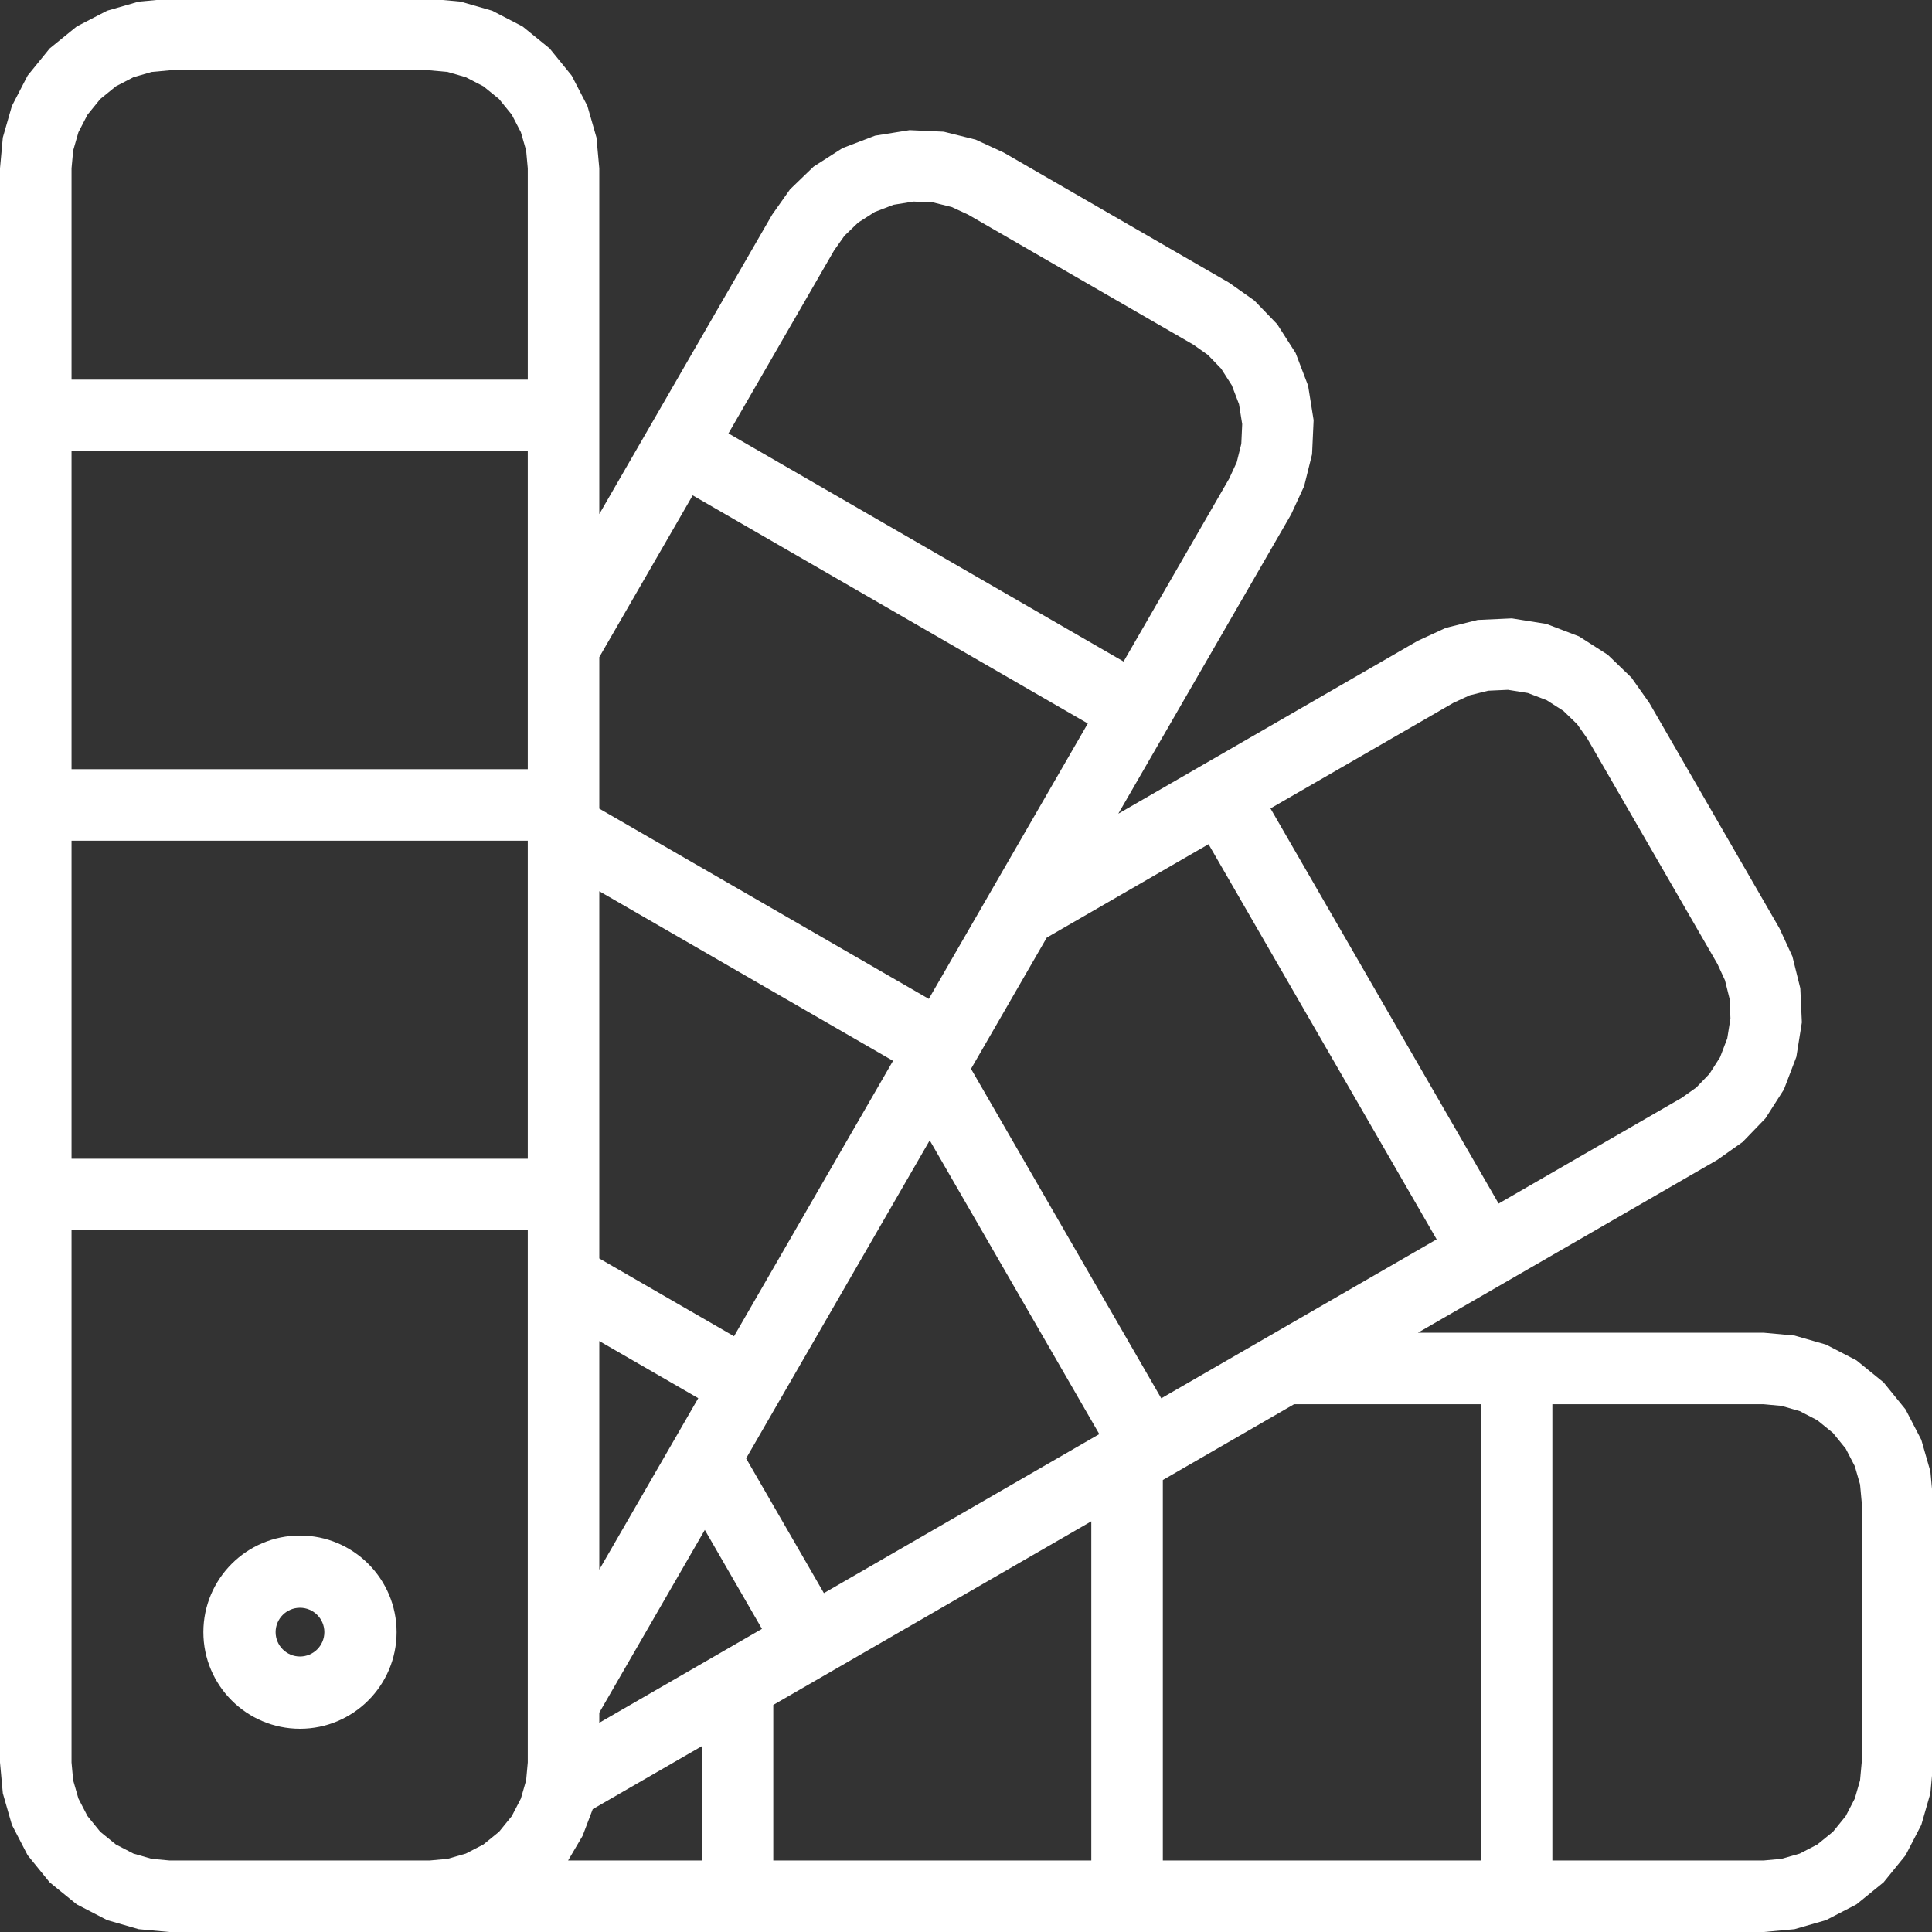 <?xml version="1.0" encoding="UTF-8" standalone="no"?>
<!-- Created with Inkscape (http://www.inkscape.org/) -->

<svg
   width="100mm"
   height="100mm"
   viewBox="0 0 100 100"
   version="1.1"
   id="svg1"
   xmlns="http://www.w3.org/2000/svg"
   xmlns:svg="http://www.w3.org/2000/svg">
  <rect x="0" y="0" width="100" height="100" fill="#333333" stroke="none"/>
  <defs
     id="defs1">
    <clipPath
       clipPathUnits="userSpaceOnUse"
       id="clipPath71">
      <path
         d="m 0,0.041 h 283.465 v 283.465 H 0 Z"
         transform="translate(-2.5000002e-5)"
         clip-rule="evenodd"
         id="path71" />
    </clipPath>
    <clipPath
       clipPathUnits="userSpaceOnUse"
       id="clipPath73">
      <path
         d="m 0,0.041 h 283.465 v 283.465 H 0 Z"
         transform="translate(-2.5000002e-5)"
         clip-rule="evenodd"
         id="path73" />
    </clipPath>
  </defs>
  <g
     id="layer1"
     transform="translate(-70.908,-134.408)">
    <path
       id="path70"
       d="m 133.373,264.246 -5.057,-0.809 -4.784,-1.828 -4.225,-2.703 -3.465,-3.342 -2.621,-3.71 -25.347,-43.901 v 50.693 l -0.415,4.523 -1.33,4.627 -2.307,4.453 -3.229,3.975 -3.975,3.229 -4.453,2.307 -4.627,1.33 -4.524,0.415 H 24.859 l -4.523,-0.415 -4.627,-1.33 -4.453,-2.307 -3.975,-3.229 -3.229,-3.975 L 1.746,267.796 0.415,263.169 0,258.646 V 24.9 l 0.415,-4.523 1.331,-4.628 2.307,-4.453 3.229,-3.975 3.975,-3.229 4.453,-2.306 4.627,-1.331 4.523,-0.415 H 258.605 l 4.524,0.415 4.627,1.331 4.453,2.306 3.975,3.229 3.229,3.975 2.307,4.453 1.33,4.628 0.415,4.523 v 38.155 l -0.415,4.523 -1.33,4.628 -2.307,4.453 -3.229,3.975 -3.975,3.229 -4.453,2.306 -4.627,1.33 -4.524,0.415 h -50.693 l 43.901,25.347 3.711,2.621 3.342,3.466 2.703,4.224 1.828,4.784 0.808,5.057 -0.228,5.01 -1.162,4.672 -1.902,4.125 -19.077,33.043 -2.622,3.71 -3.465,3.342 -4.224,2.703 -4.785,1.827 -5.057,0.81 -5.009,-0.229 -4.673,-1.162 -4.125,-1.902 -43.901,-25.346 25.347,43.901 1.902,4.125 1.161,4.673 0.229,5.009 -0.809,5.057 -1.828,4.784 -2.703,4.224 -3.342,3.466 -3.71,2.621 -33.042,19.078 -4.125,1.902 -4.673,1.161 z M 83.299,10.528 l 2.125,3.611 1.489,3.917 15.985,9.229 V 10.528 Z m 30.087,22.811 46.63,26.922 V 10.528 h -46.63 z m 150.509,43.077 2.575,-1.333 2.298,-1.867 1.866,-2.299 1.333,-2.574 0.77,-2.675 0.24,-2.615 V 24.9 l -0.24,-2.615 -0.77,-2.675 -1.333,-2.574 -1.866,-2.299 -2.298,-1.867 -2.575,-1.333 -2.675,-0.769 -2.615,-0.24 h -30.983 v 66.898 h 30.983 l 2.615,-0.24 z M 10.489,102.938 H 77.386 V 24.9 L 77.146,22.285 76.377,19.61 75.043,17.036 73.177,14.738 70.879,12.871 68.304,11.538 65.63,10.768 63.014,10.528 H 24.859 l -2.615,0.24 -2.675,0.769 -2.574,1.333 -2.298,1.867 -1.867,2.299 -1.333,2.574 -0.769,2.675 -0.24,2.615 z M 170.504,10.528 v 55.788 l 19.243,11.11 h 27.387 V 10.528 Z M 111.723,44.49 87.874,30.721 v 1.484 l 15.471,26.796 z m 9.083,5.244 -11.406,19.755 26.923,46.63 24.865,-43.07 z M 102.385,78.314 87.874,53.181 V 86.692 Z m 74.821,81.229 33.449,-57.935 -40.383,-23.314 -27.894,48.313 11.109,19.242 z M 130.944,127.78 107.629,87.397 87.874,98.803 v 53.844 z m 90.158,54.402 2.924,-0.467 2.766,-1.057 2.442,-1.563 2.003,-1.932 1.516,-2.145 19.077,-33.042 1.1,-2.385 0.671,-2.701 0.132,-2.896 -0.467,-2.923 -1.057,-2.766 -1.563,-2.442 -1.932,-2.004 -2.145,-1.515 -26.831,-15.492 -33.45,57.936 26.832,15.491 2.385,1.1 2.702,0.671 z M 10.489,160.057 H 77.386 V 113.426 H 10.489 Z m 77.386,26.919 13.694,23.719 57.935,-33.449 -23.315,-40.382 -48.314,27.894 z M 77.386,170.544 H 10.489 v 46.63 h 66.897 z m 50.878,81.705 2.766,1.057 2.923,0.468 2.896,-0.133 2.702,-0.671 2.385,-1.1 33.042,-19.077 2.145,-1.515 1.932,-2.004 1.563,-2.442 1.056,-2.765 0.468,-2.924 -0.132,-2.896 -0.672,-2.701 -1.1,-2.385 -15.491,-26.832 -57.935,33.449 15.491,26.832 1.516,2.145 2.004,1.931 z m -111.268,18.426 2.574,1.333 2.675,0.77 2.615,0.239 h 38.155 l 2.615,-0.239 2.674,-0.77 2.575,-1.333 2.298,-1.868 1.867,-2.297 1.334,-2.574 0.769,-2.676 0.24,-2.614 V 227.663 H 10.489 v 30.983 l 0.24,2.614 0.769,2.676 1.333,2.574 1.867,2.297 z"
       style="fill:#ffffff;fill-opacity:1;fill-rule:nonzero;stroke:none"
       transform="matrix(0.353,0,0,-0.353,70.908,234.423)"
       clip-path="url(#clipPath71)" />
    <path
       id="path72"
       d="m 43.987,58.177 c 7.818,0 14.166,-6.348 14.166,-14.166 0,-7.818 -6.348,-14.166 -14.166,-14.166 -7.818,0 -14.166,6.348 -14.166,14.166 0,7.818 6.348,14.166 14.166,14.166 z m 0,-10.592 c 1.972,0 3.574,-1.601 3.574,-3.574 0,-1.972 -1.601,-3.574 -3.574,-3.574 -1.972,0 -3.574,1.601 -3.574,3.574 0,1.972 1.601,3.574 3.574,3.574 z"
       style="fill:#ffffff;fill-opacity:1;fill-rule:evenodd;stroke:none"
       transform="matrix(0.353,0,0,-0.353,70.908,234.423)"
       clip-path="url(#clipPath73)" />
  </g>
</svg>
